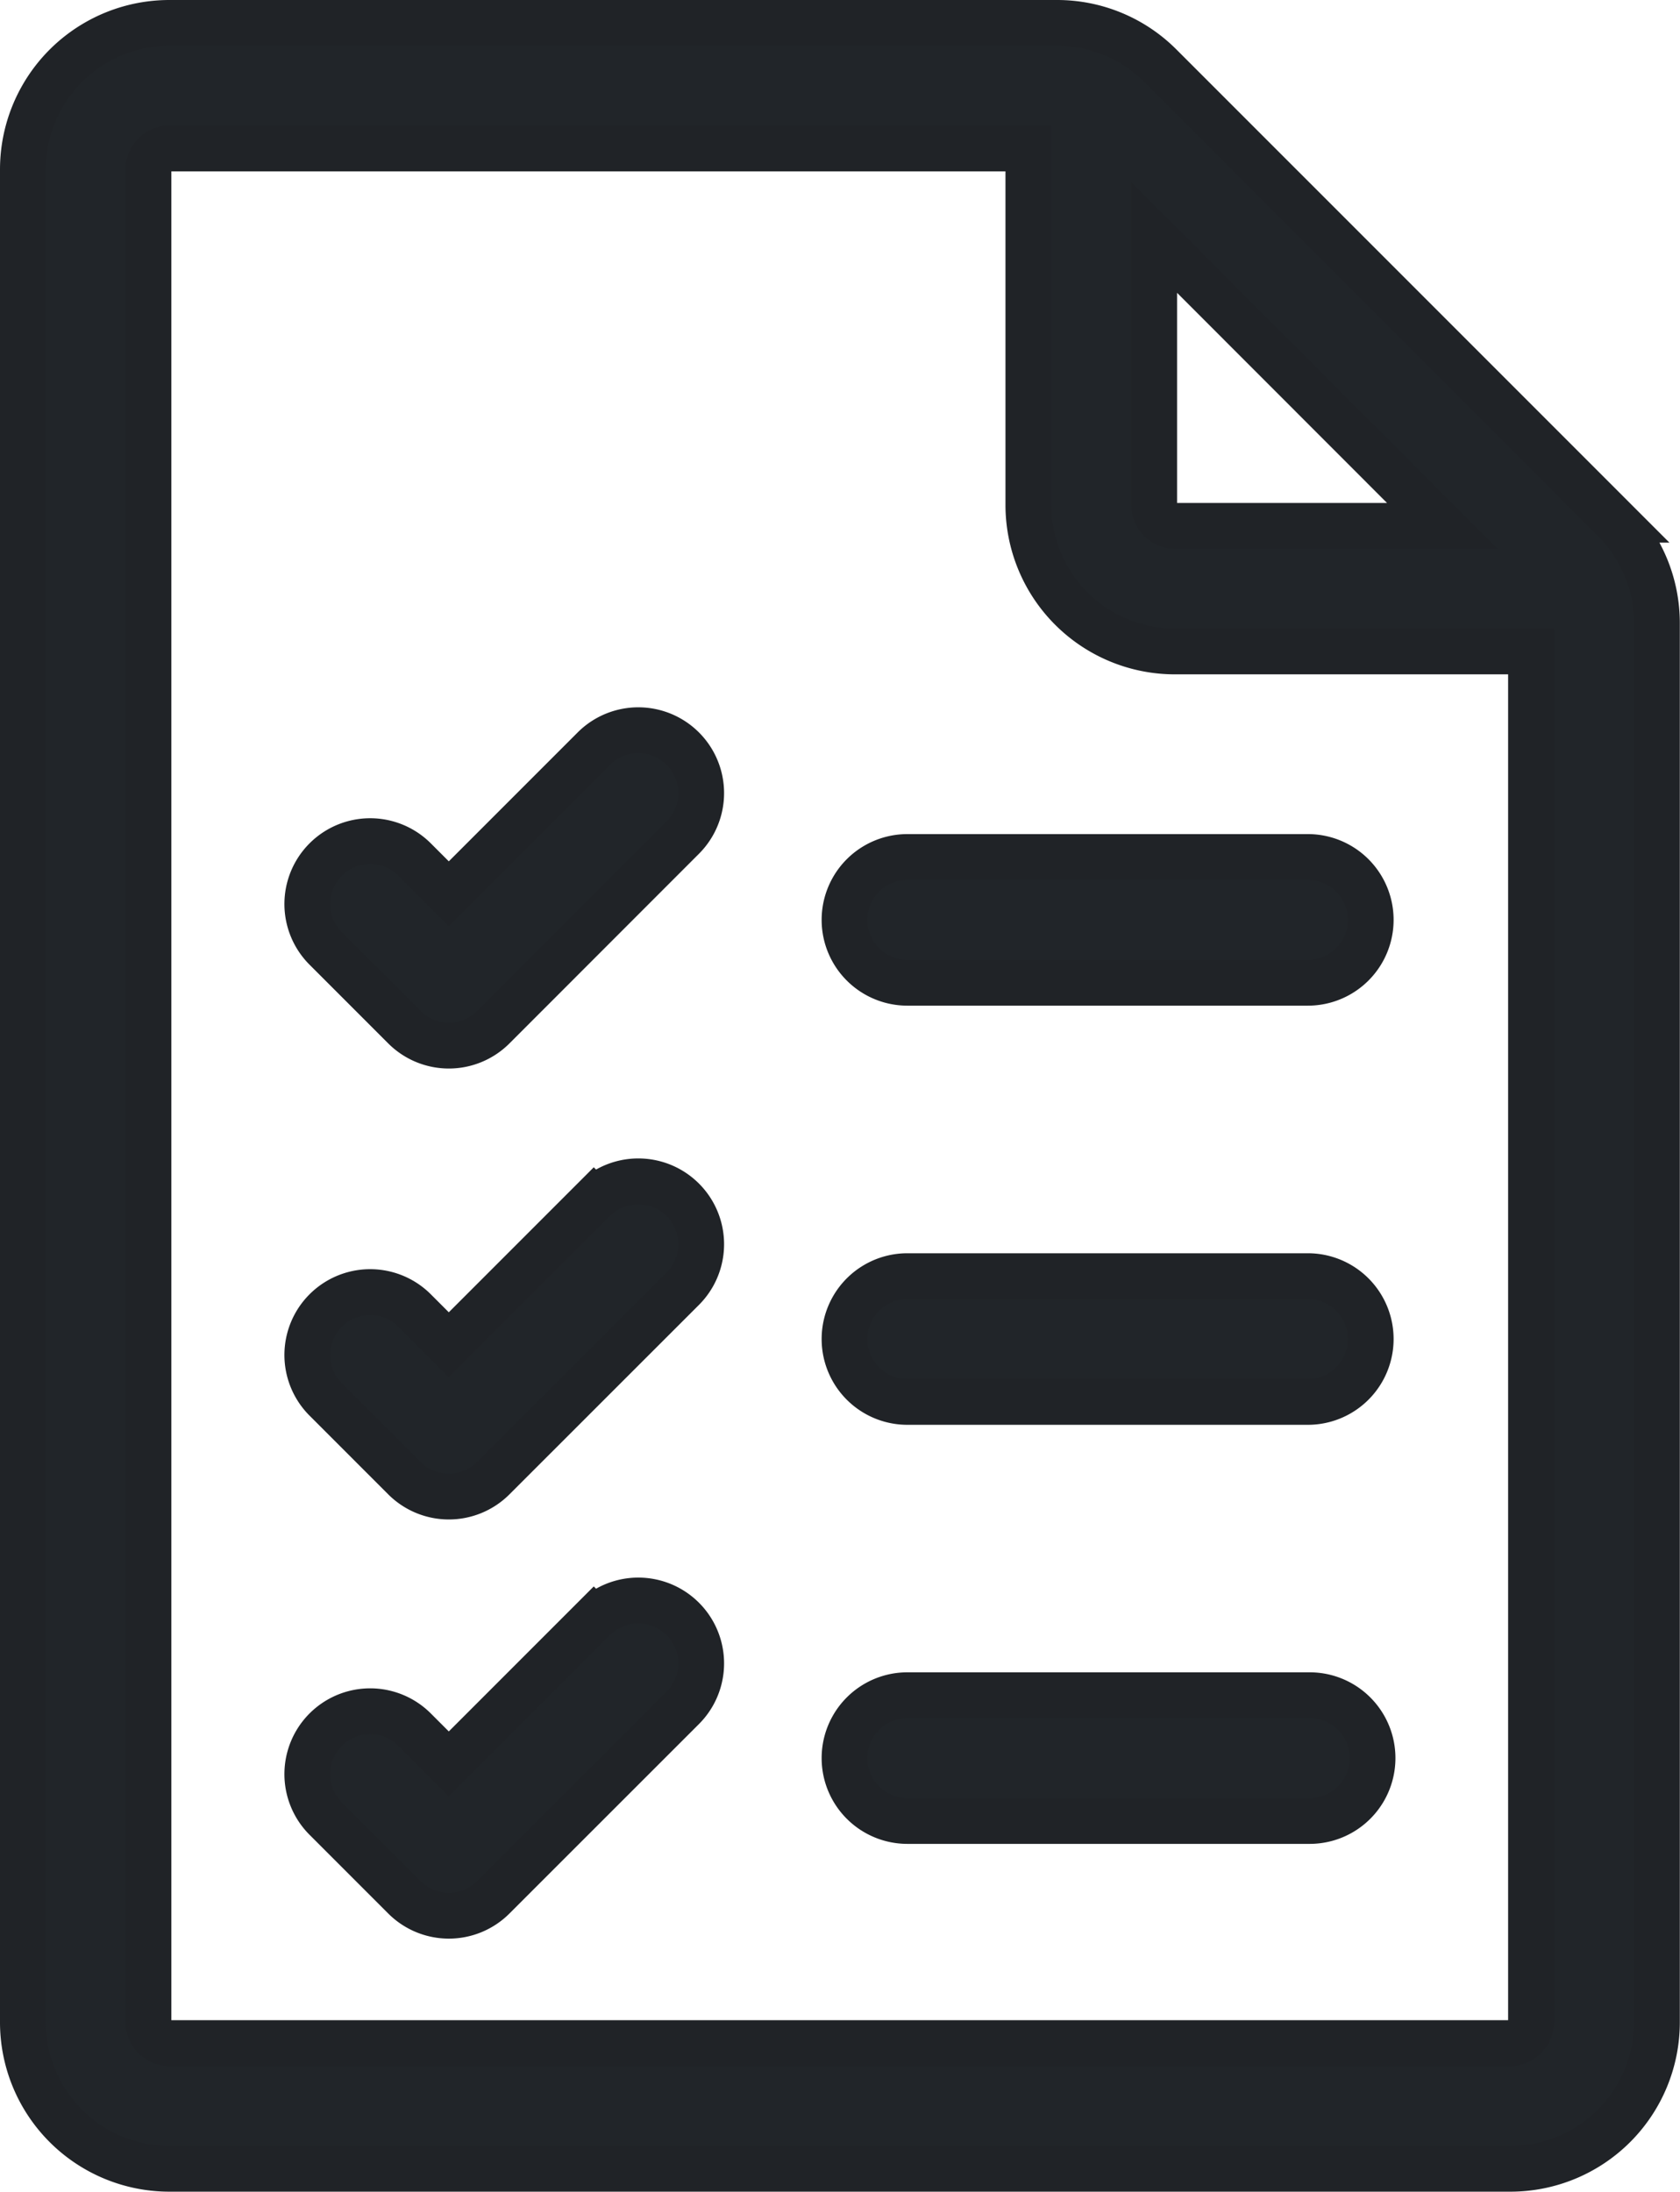 <svg xmlns="http://www.w3.org/2000/svg" width="18.346" height="23.928" viewBox="0 0 18.346 23.928">
  <g id="i-mul-chart-btn" transform="translate(-60.75 0.25)">
    <path id="Path_12688" data-name="Path 12688" d="M78.377,5.424,73.422.469A1.591,1.591,0,0,0,72.289,0H62.6A1.6,1.6,0,0,0,61,1.6V21.827a1.6,1.6,0,0,0,1.6,1.6H77.244a1.6,1.6,0,0,0,1.6-1.6V6.556a1.591,1.591,0,0,0-.469-1.132ZM76.5,5.491H73.583a.229.229,0,0,1-.229-.229V2.343Zm.742,16.564H62.6a.229.229,0,0,1-.229-.229V1.6a.229.229,0,0,1,.229-.229h9.38V5.262a1.6,1.6,0,0,0,1.6,1.6h3.889V21.827A.229.229,0,0,1,77.244,22.055Z" fill="#212529" stroke="#202327" stroke-width="0.5"/>
    <path id="Path_12689" data-name="Path 12689" d="M257.786,200.373h4.373a.686.686,0,1,0,0-1.373h-4.373a.686.686,0,1,0,0,1.373Z" transform="translate(-187.127 -189.894)" fill="#212529" stroke="#202327" stroke-width="0.5"/>
    <path id="Path_12690" data-name="Path 12690" d="M257.786,300.373h4.373a.686.686,0,1,0,0-1.373h-4.373a.686.686,0,1,0,0,1.373Z" transform="translate(-187.127 -285.318)" fill="#212529" stroke="#202327" stroke-width="0.5"/>
    <path id="Path_12691" data-name="Path 12691" d="M262.179,399h-4.393a.686.686,0,1,0,0,1.373h4.393a.686.686,0,1,0,0-1.373Z" transform="translate(-187.127 -380.743)" fill="#212529" stroke="#202327" stroke-width="0.5"/>
    <path id="Path_12692" data-name="Path 12692" d="M132.028,168.965l-1.583,1.583-.373-.373a.686.686,0,0,0-.971.971l.859.859a.686.686,0,0,0,.971,0L133,169.935a.686.686,0,0,0-.971-.971Z" transform="translate(-64.794 -161.041)" fill="#212529" stroke="#202327" stroke-width="0.5"/>
    <path id="Path_12693" data-name="Path 12693" d="M132.028,276.6l-1.583,1.583-.373-.373a.686.686,0,0,0-.971.971l.859.859a.686.686,0,0,0,.971,0L133,277.572a.686.686,0,1,0-.971-.971Z" transform="translate(-64.794 -263.753)" fill="#212529" stroke="#202327" stroke-width="0.5"/>
    <path id="Path_12694" data-name="Path 12694" d="M132.028,376.6l-1.583,1.583-.373-.373a.686.686,0,0,0-.971.971l.859.859a.686.686,0,0,0,.971,0L133,377.572a.686.686,0,1,0-.971-.971Z" transform="translate(-64.794 -359.177)" fill="#212529" stroke="#202327" stroke-width="0.5"/>
  </g>
</svg>
